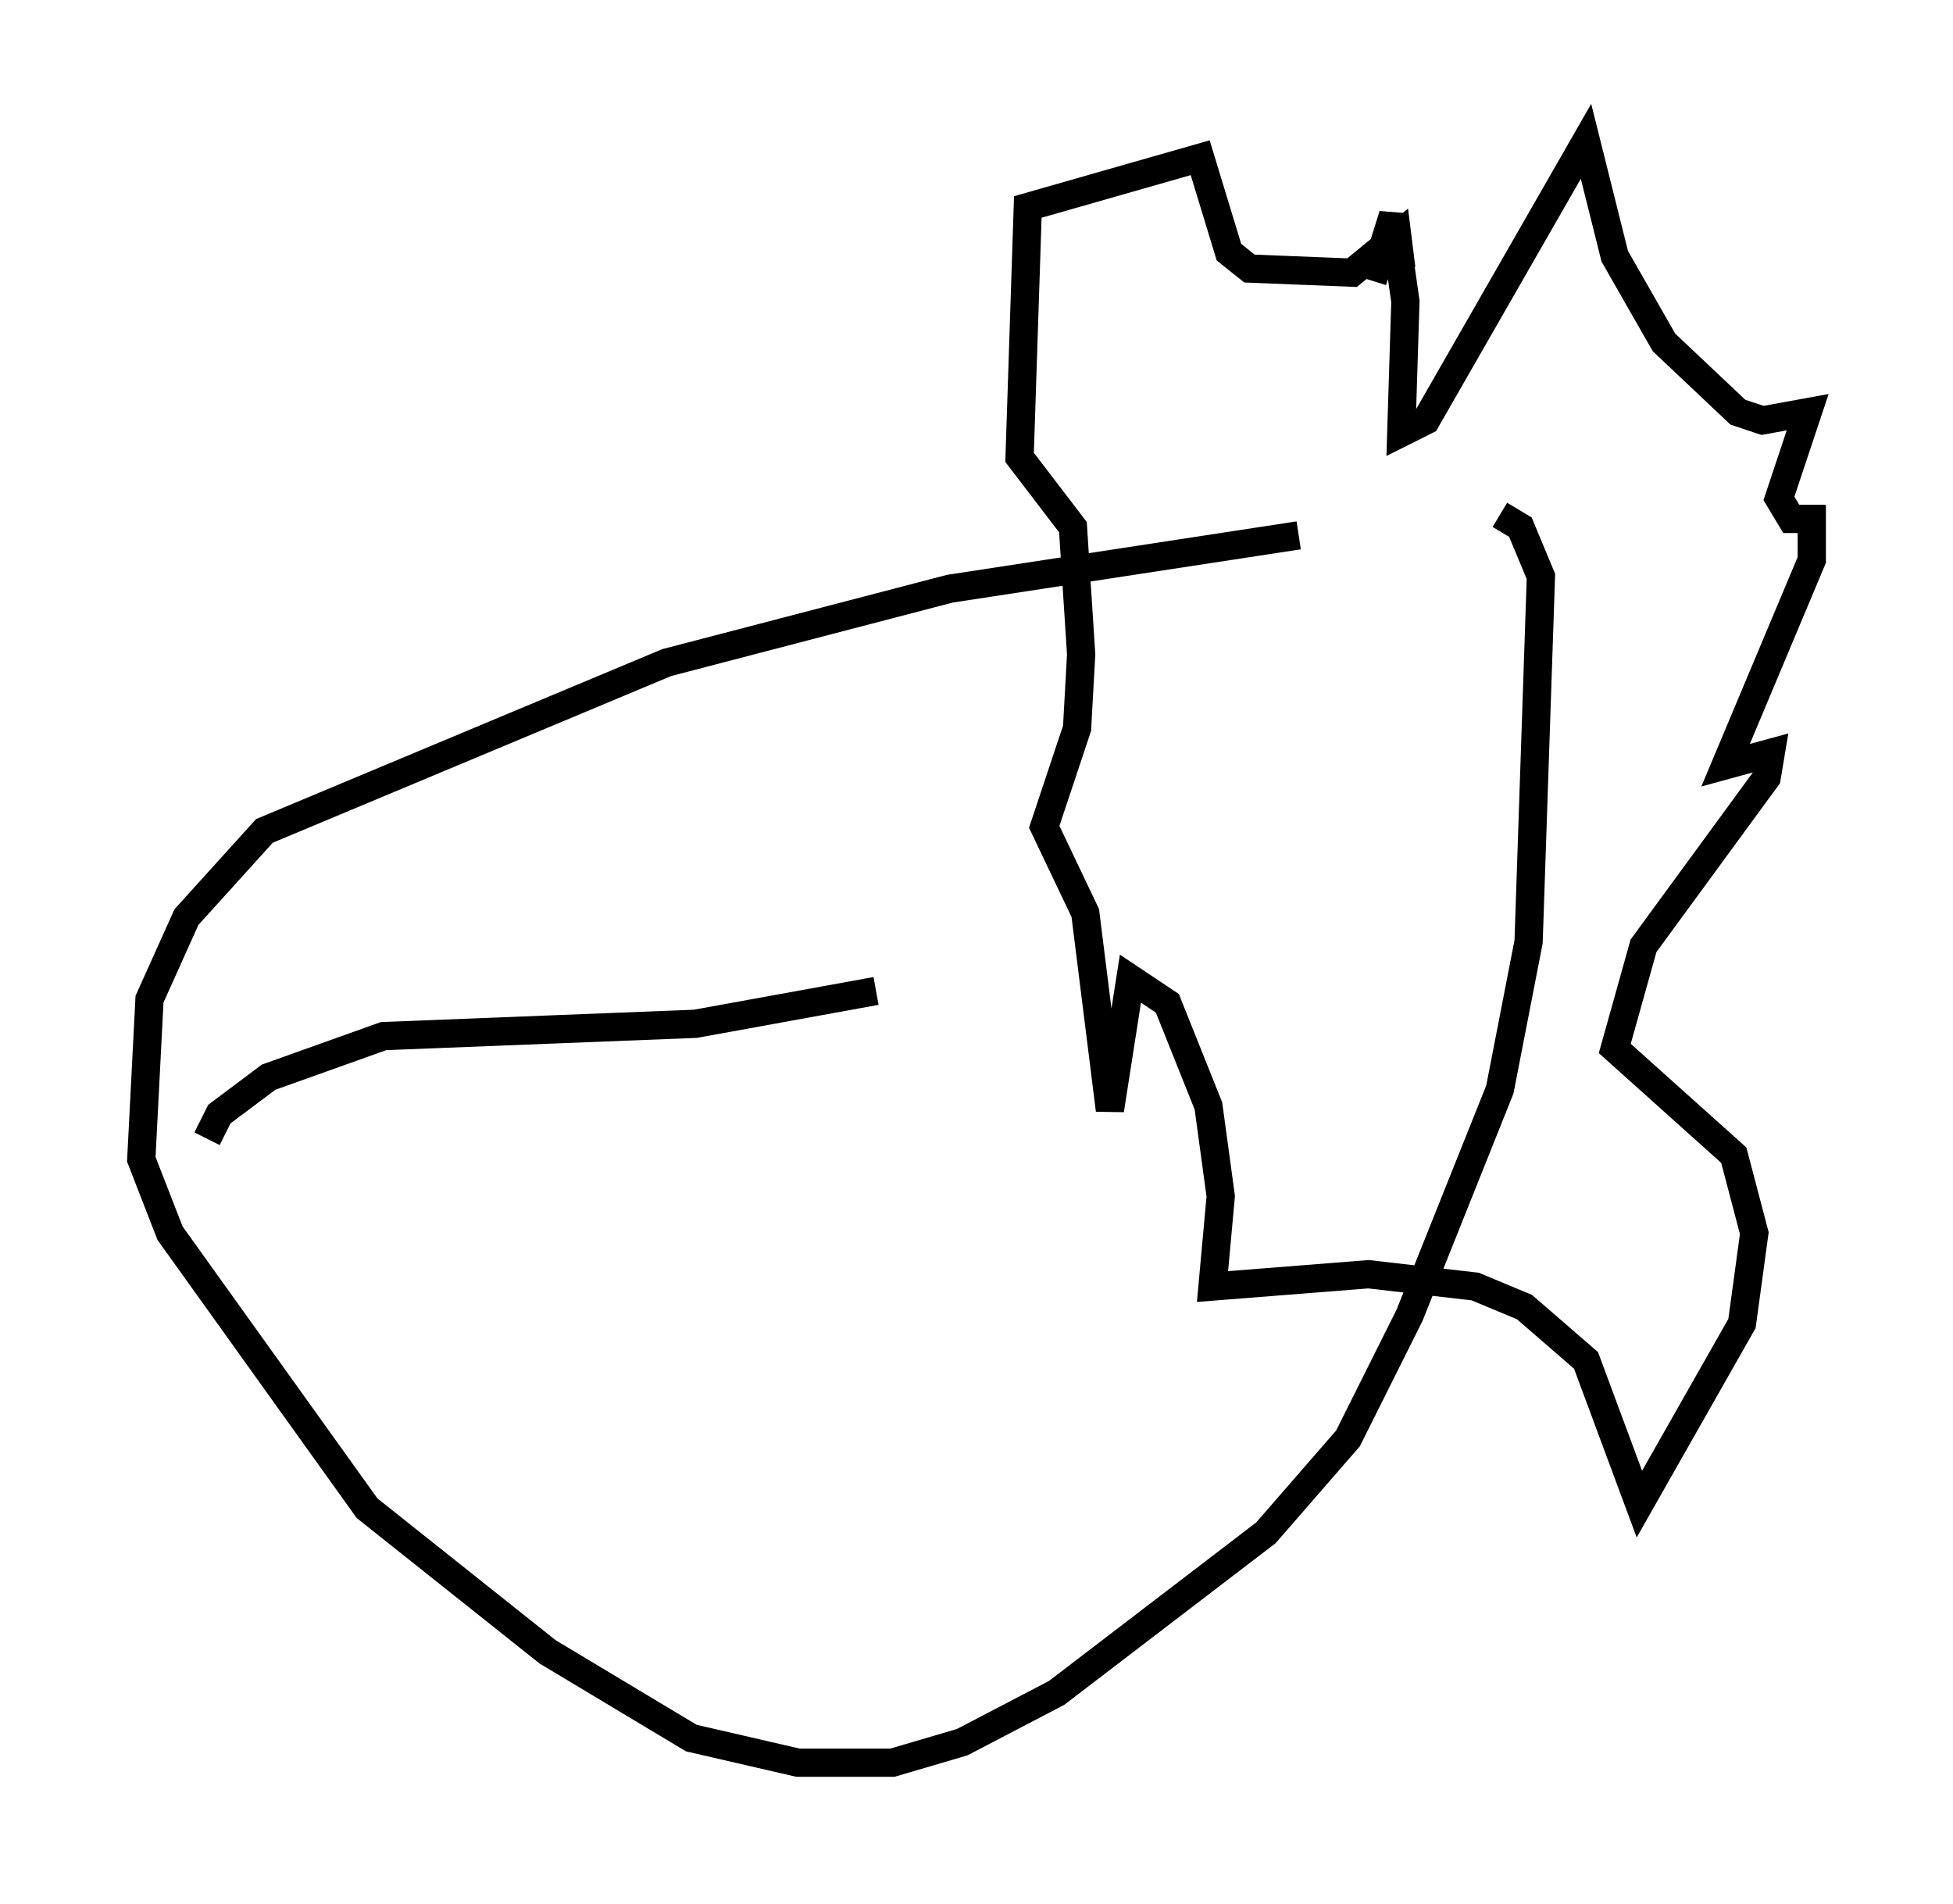 <?xml version="1.0" encoding="utf-8" ?>
<svg baseProfile="full" height="67.374" version="1.1" width="69.117" xmlns="http://www.w3.org/2000/svg" xmlns:ev="http://www.w3.org/2001/xml-events" xmlns:xlink="http://www.w3.org/1999/xlink"><defs /><rect fill="white" height="67.374" width="69.117" x="0" y="0" /><path d="M48.43, 12.408 m0.145, -2.469 l0.726, -2.324 0.436, 3.05 l-0.145, 4.648 0.872, -0.436 l5.665, -9.877 1.017, 4.067 l1.743, 3.05 2.615, 2.469 l0.872, 0.291 1.598, -0.291 l-1.017, 3.05 0.436, 0.726 l0.726, 0.0 0.0, 1.453 l-3.05, 7.263 1.598, -0.436 l-0.145, 0.872 -4.358, 5.955 l-1.017, 3.631 4.212, 3.777 l0.726, 2.76 -0.436, 3.196 l-3.631, 6.391 -1.888, -5.084 l-2.179, -1.888 -1.743, -0.726 l-3.777, -0.436 -5.52, 0.436 l0.291, -3.196 -0.436, -3.196 l-1.453, -3.631 -1.307, -0.872 l-0.726, 4.648 -0.872, -6.972 l-1.453, -3.05 1.162, -3.486 l0.145, -2.615 -0.291, -4.503 l-1.888, -2.469 0.291, -8.86 l6.101, -1.743 1.017, 3.341 l0.726, 0.581 3.631, 0.145 l1.598, -1.307 0.145, 1.162 m-3.631, 9.441 l-12.346, 1.888 -10.022, 2.615 l-14.235, 5.955 -2.76, 3.05 l-1.307, 2.905 -0.291, 5.665 l1.017, 2.615 6.972, 9.732 l6.391, 5.084 5.084, 3.05 l3.777, 0.872 3.341, 0.0 l2.469, -0.726 3.341, -1.743 l7.408, -5.665 2.905, -3.341 l2.179, -4.358 3.196, -7.989 l1.017, -5.229 0.436, -12.927 l-0.726, -1.743 -0.726, -0.436 m-45.754, 22.078 l0.436, -0.872 1.743, -1.307 l4.067, -1.453 11.039, -0.436 l6.391, -1.162 " fill="none" stroke="black" stroke-width="1" /></svg>
